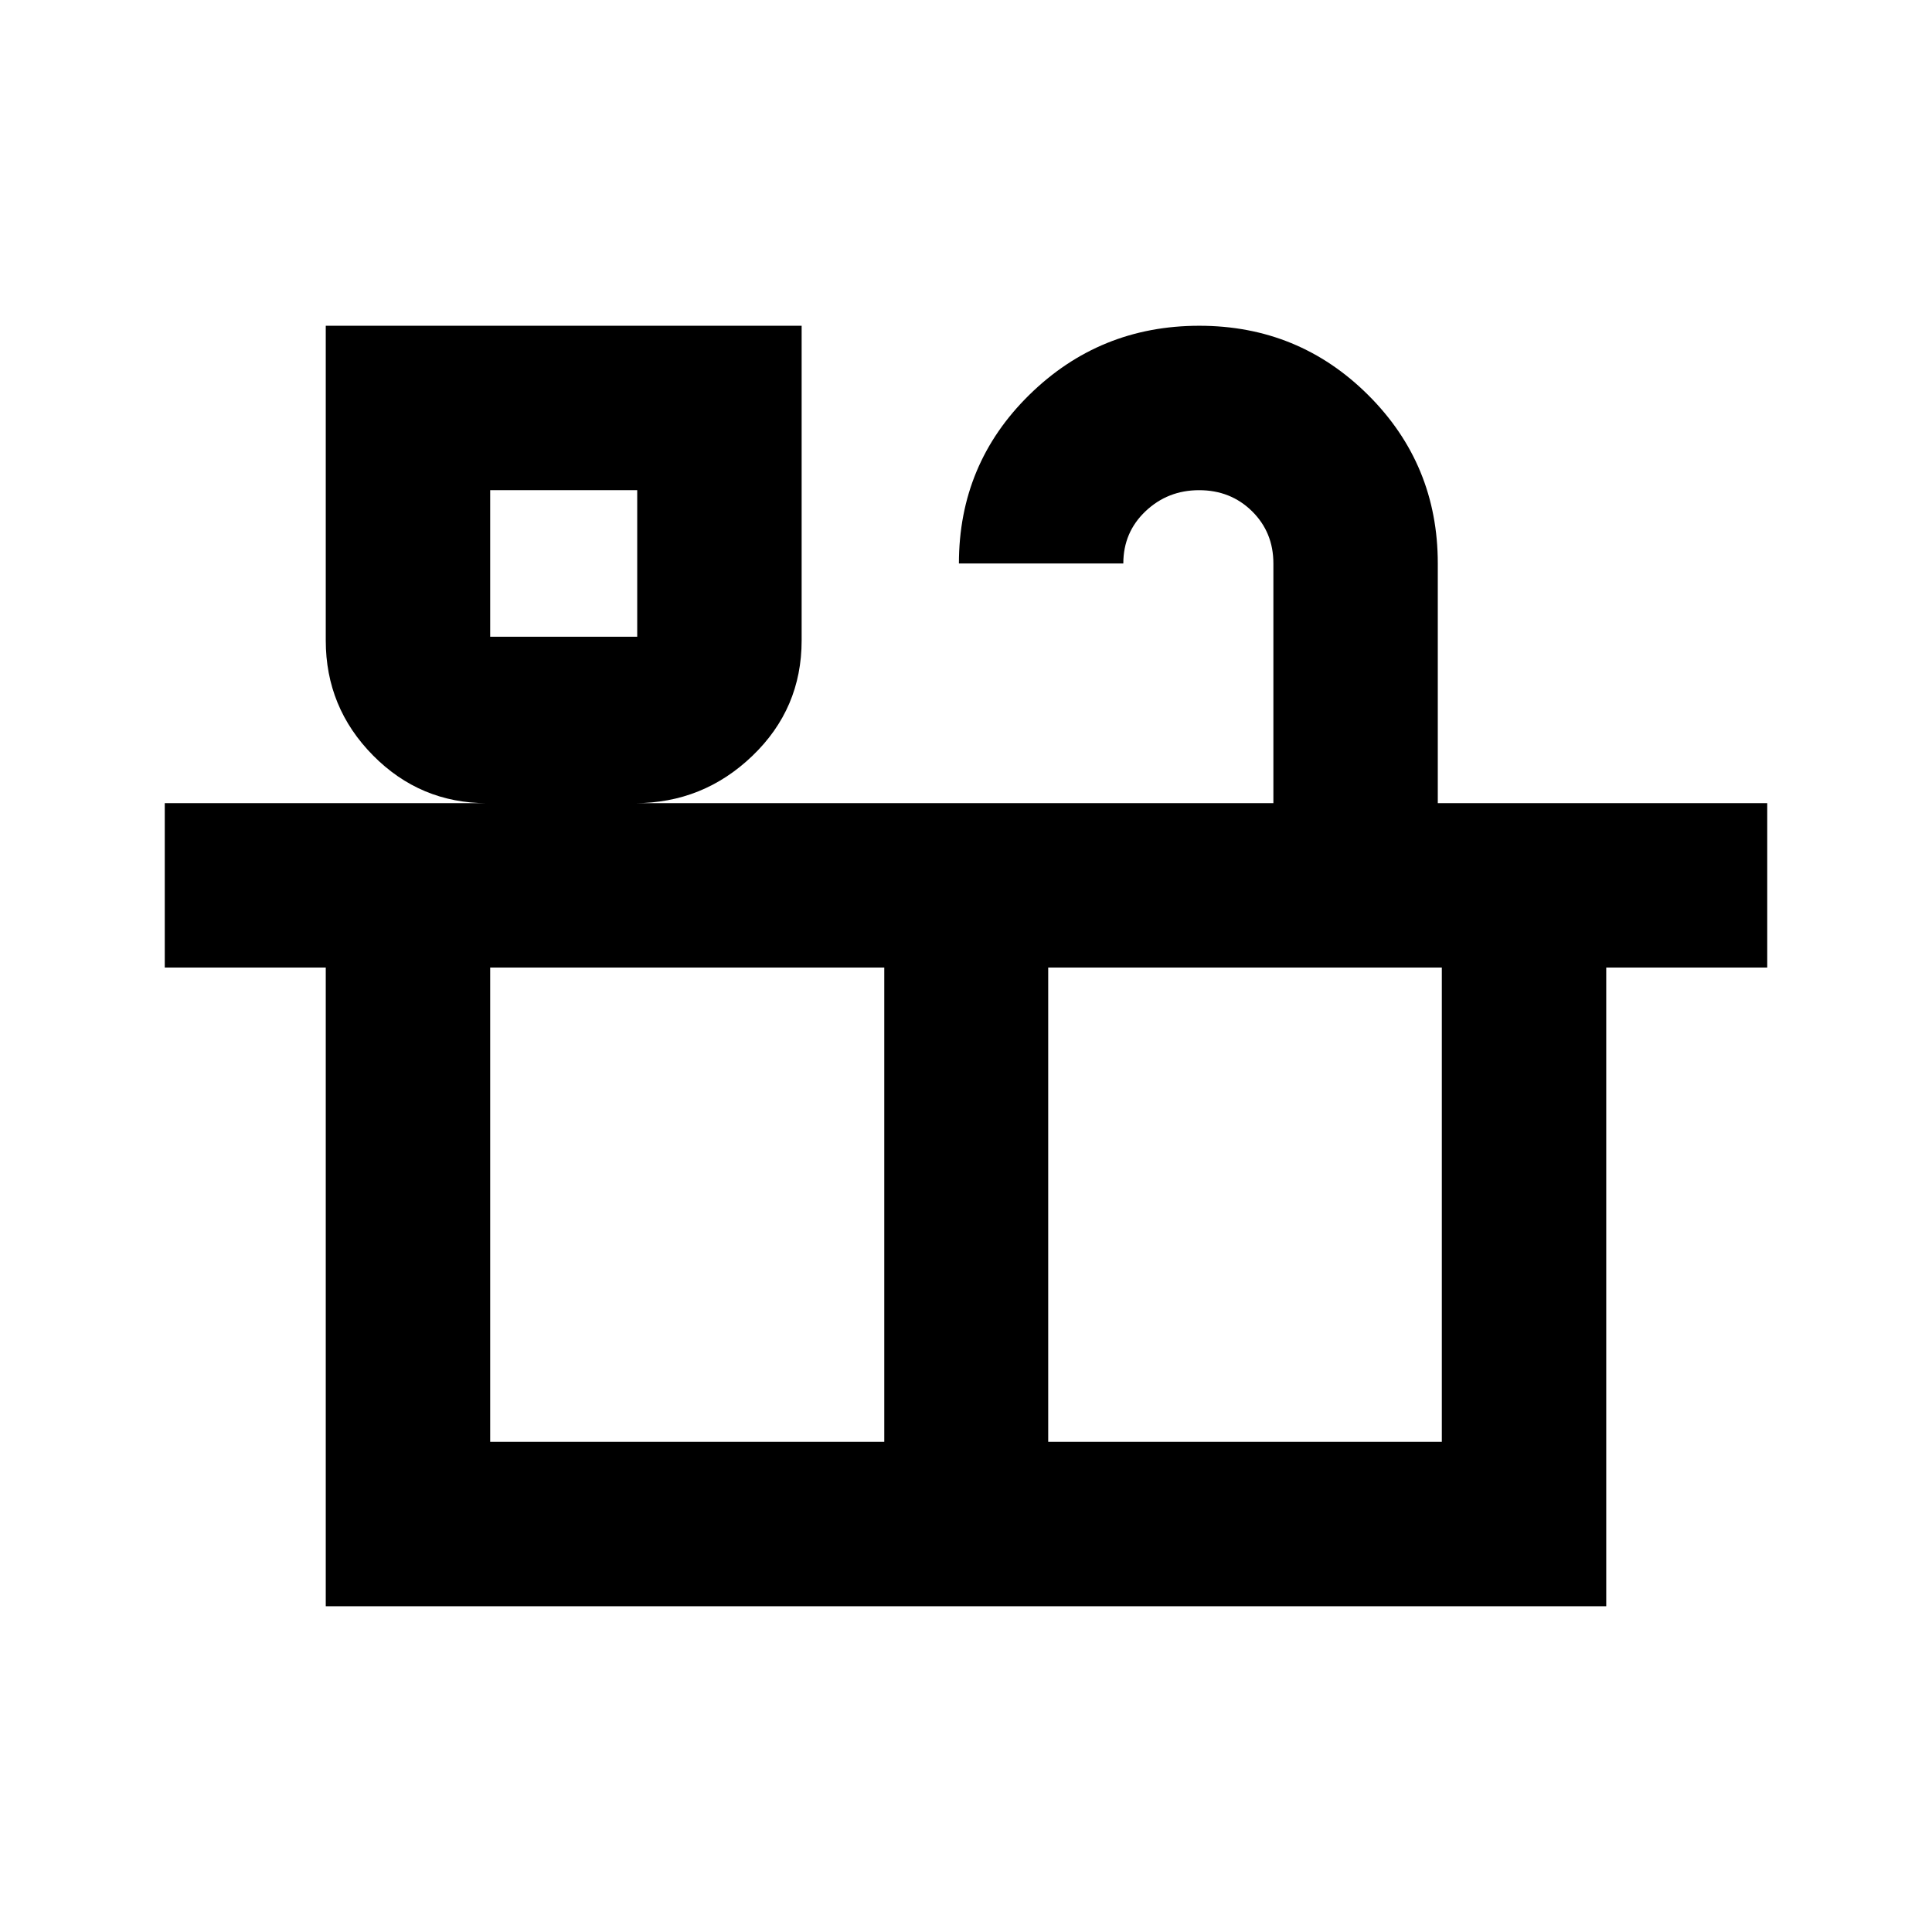 <svg xmlns="http://www.w3.org/2000/svg" height="24" viewBox="0 -960 960 960" width="24"><path d="M161.87-161.87v-317.35h-80v-81.69h160.11q-33.2 0-56.65-23.75-23.46-23.75-23.46-57.1v-156.37h236.46v156.37q0 33.88-24.49 57.36-24.48 23.49-58.36 23.49h317.26v-119.11q0-15.48-10.61-25.95-10.62-10.46-26.3-10.46-15.58 0-26.62 10.46-11.04 10.47-11.04 25.95h-81.69q0-49.44 34.97-83.77 34.98-34.34 84.46-34.34 49.39 0 83.96 34.45 34.56 34.45 34.56 83.66v119.11h163.7v81.69h-80v317.35H161.87Zm81.7-481.74h73.06v-72.82h-73.06v72.82Zm0 400.04h195.82v-235.65H243.57v235.65Zm277.28 0h195.58v-235.65H520.85v235.65ZM243.57-643.61h73.06-73.06Zm0 400.04h472.86-472.86Z"/></svg>